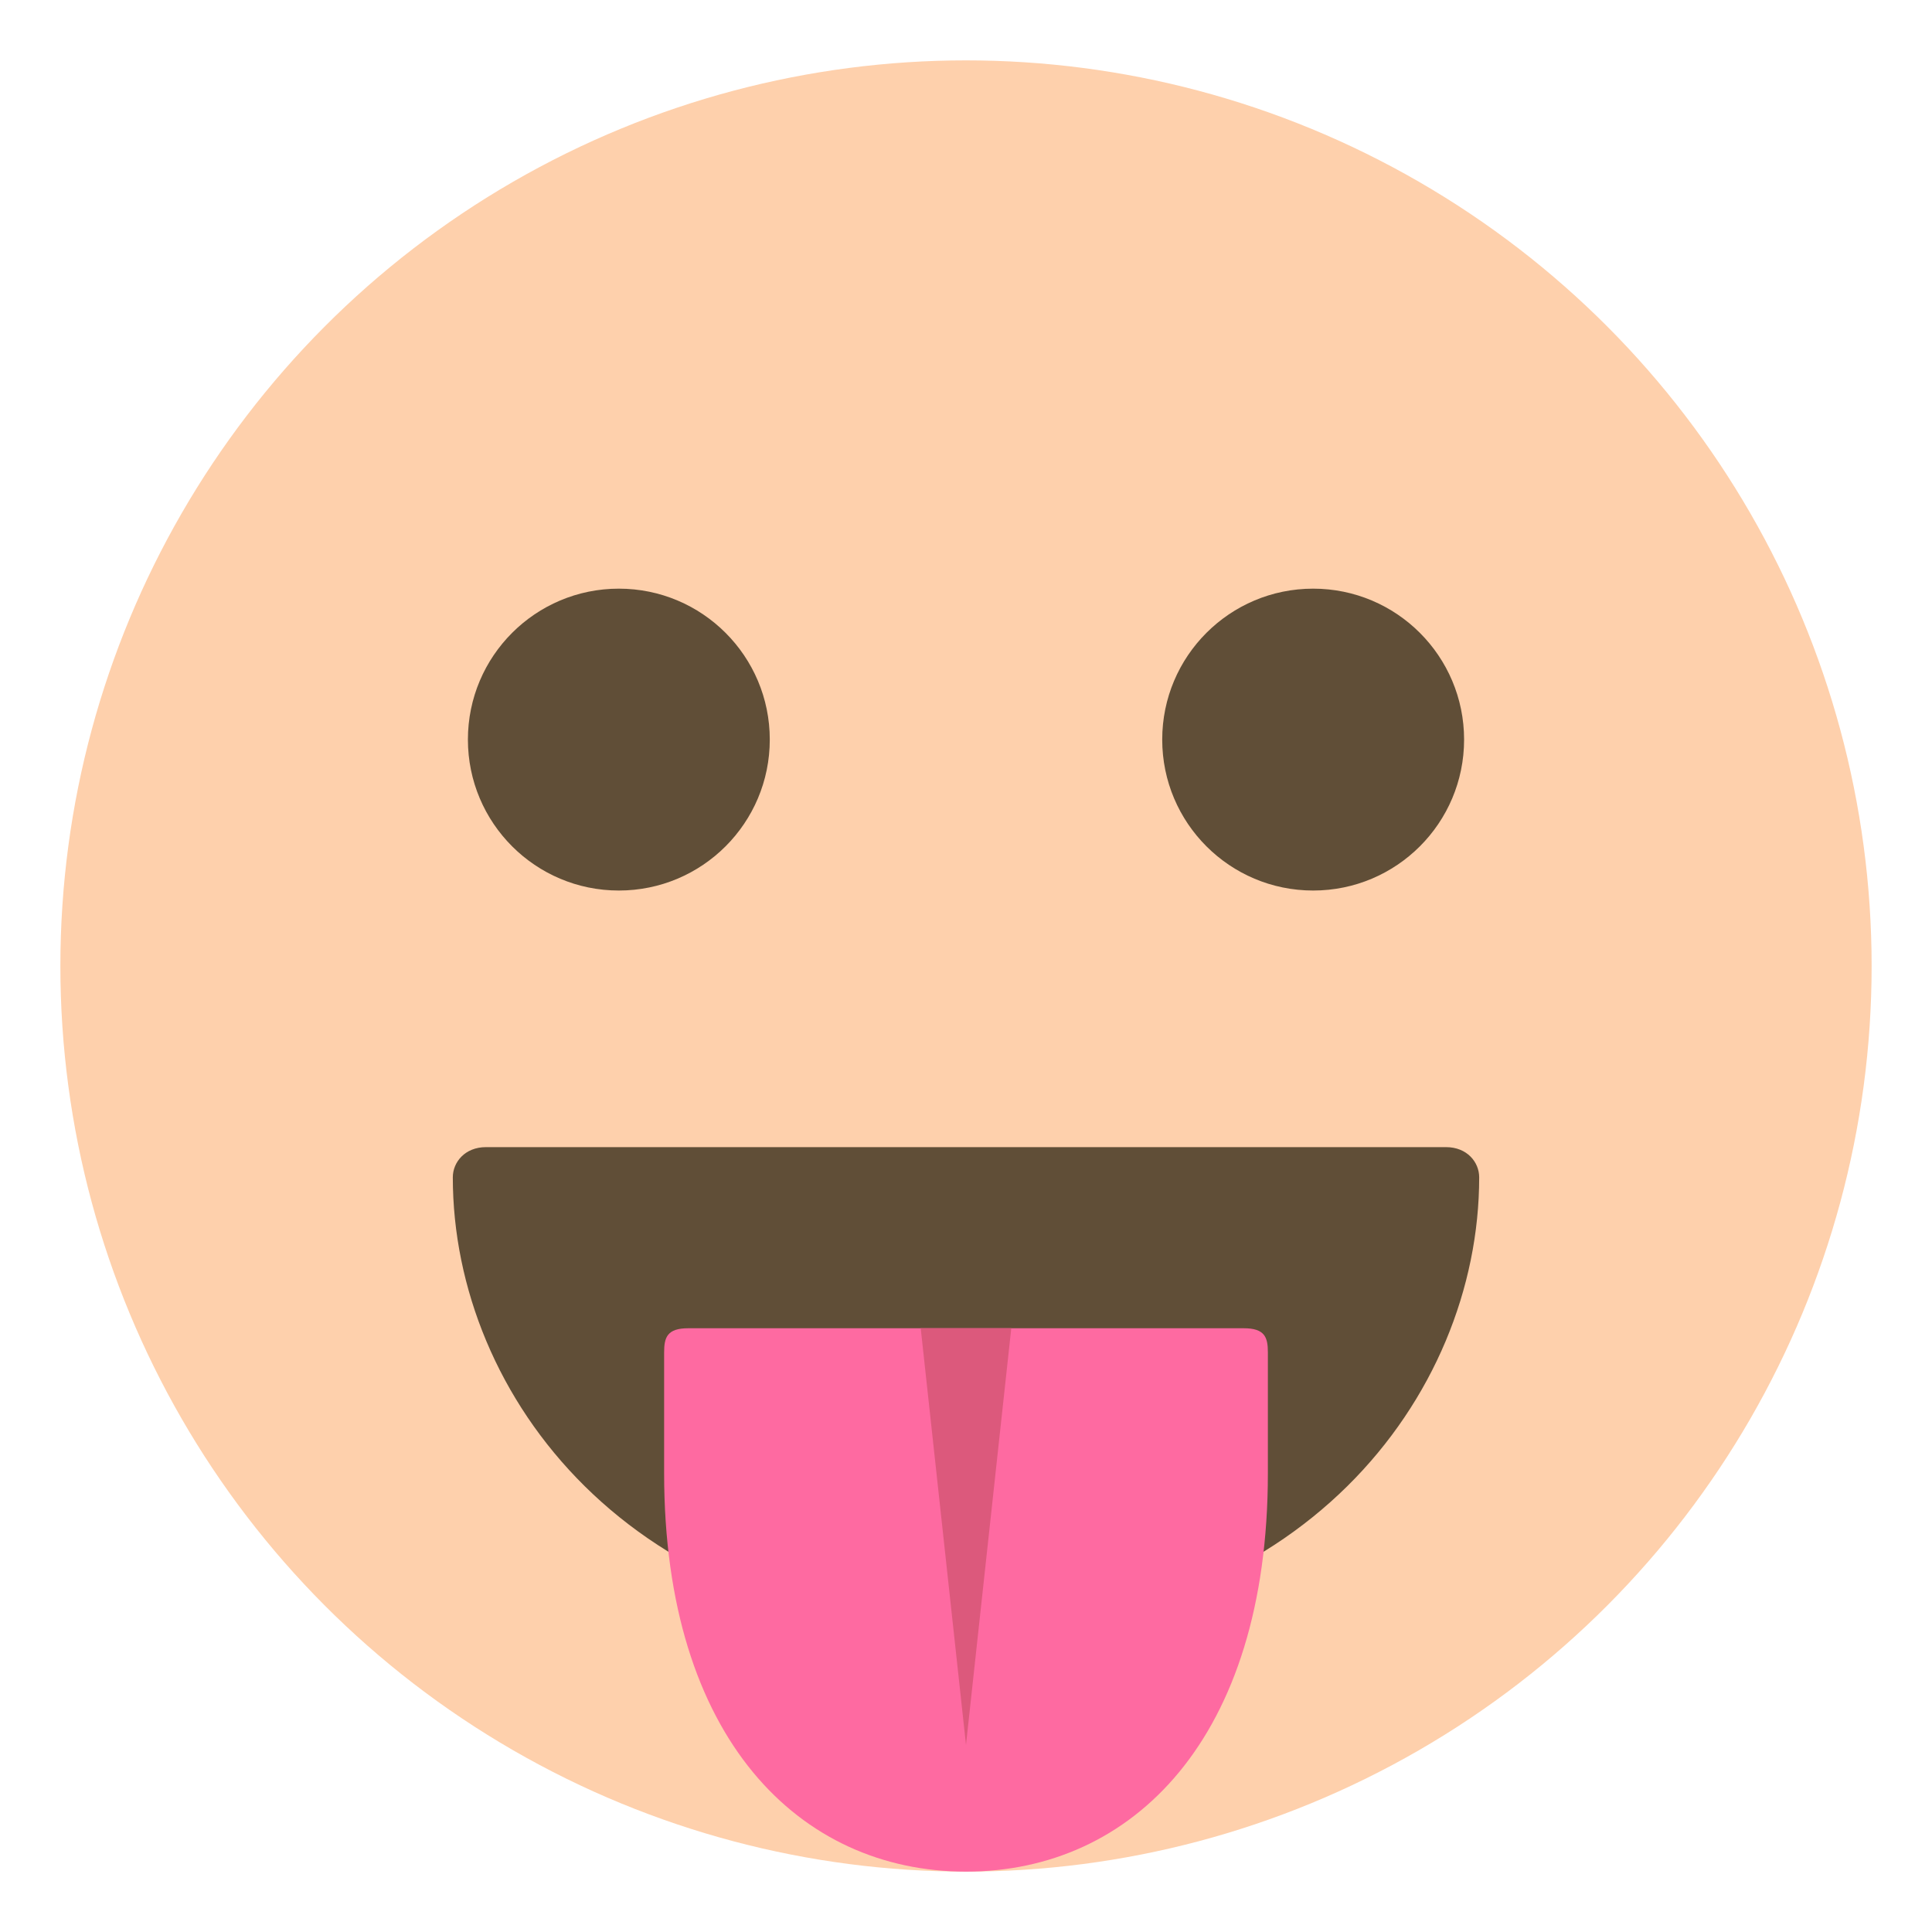 <svg xmlns="http://www.w3.org/2000/svg" viewBox="0 0 64 64">
    <title>face with tongue, medium-light skin tone</title>
    <circle cx="32" cy="32" r="30" fill="#fed0ac"/>
    <path fill="#604e37" d="M47.9 38H16.1c-.7 0-1.1.5-1.1 1 0 7.3 6 15 17 15s17-7.7 17-15c0-.5-.4-1-1.1-1"/>
    <path fill="#fe6aa1" d="M41.2 44H32h-9.2c-.7 0-.8.3-.8.8v4C22 57.6 26.5 62 32 62s10-4.4 10-13.2v-4c0-.5-.1-.8-.8-.8"/>
    <path fill="#dc597c" d="M33.5 44L32 57.8 30.5 44z"/>
    <g fill="#604e37">
        <circle cx="20.5" cy="24.5" r="5"/>
        <circle cx="43.5" cy="24.5" r="5"/>
    </g>
</svg>